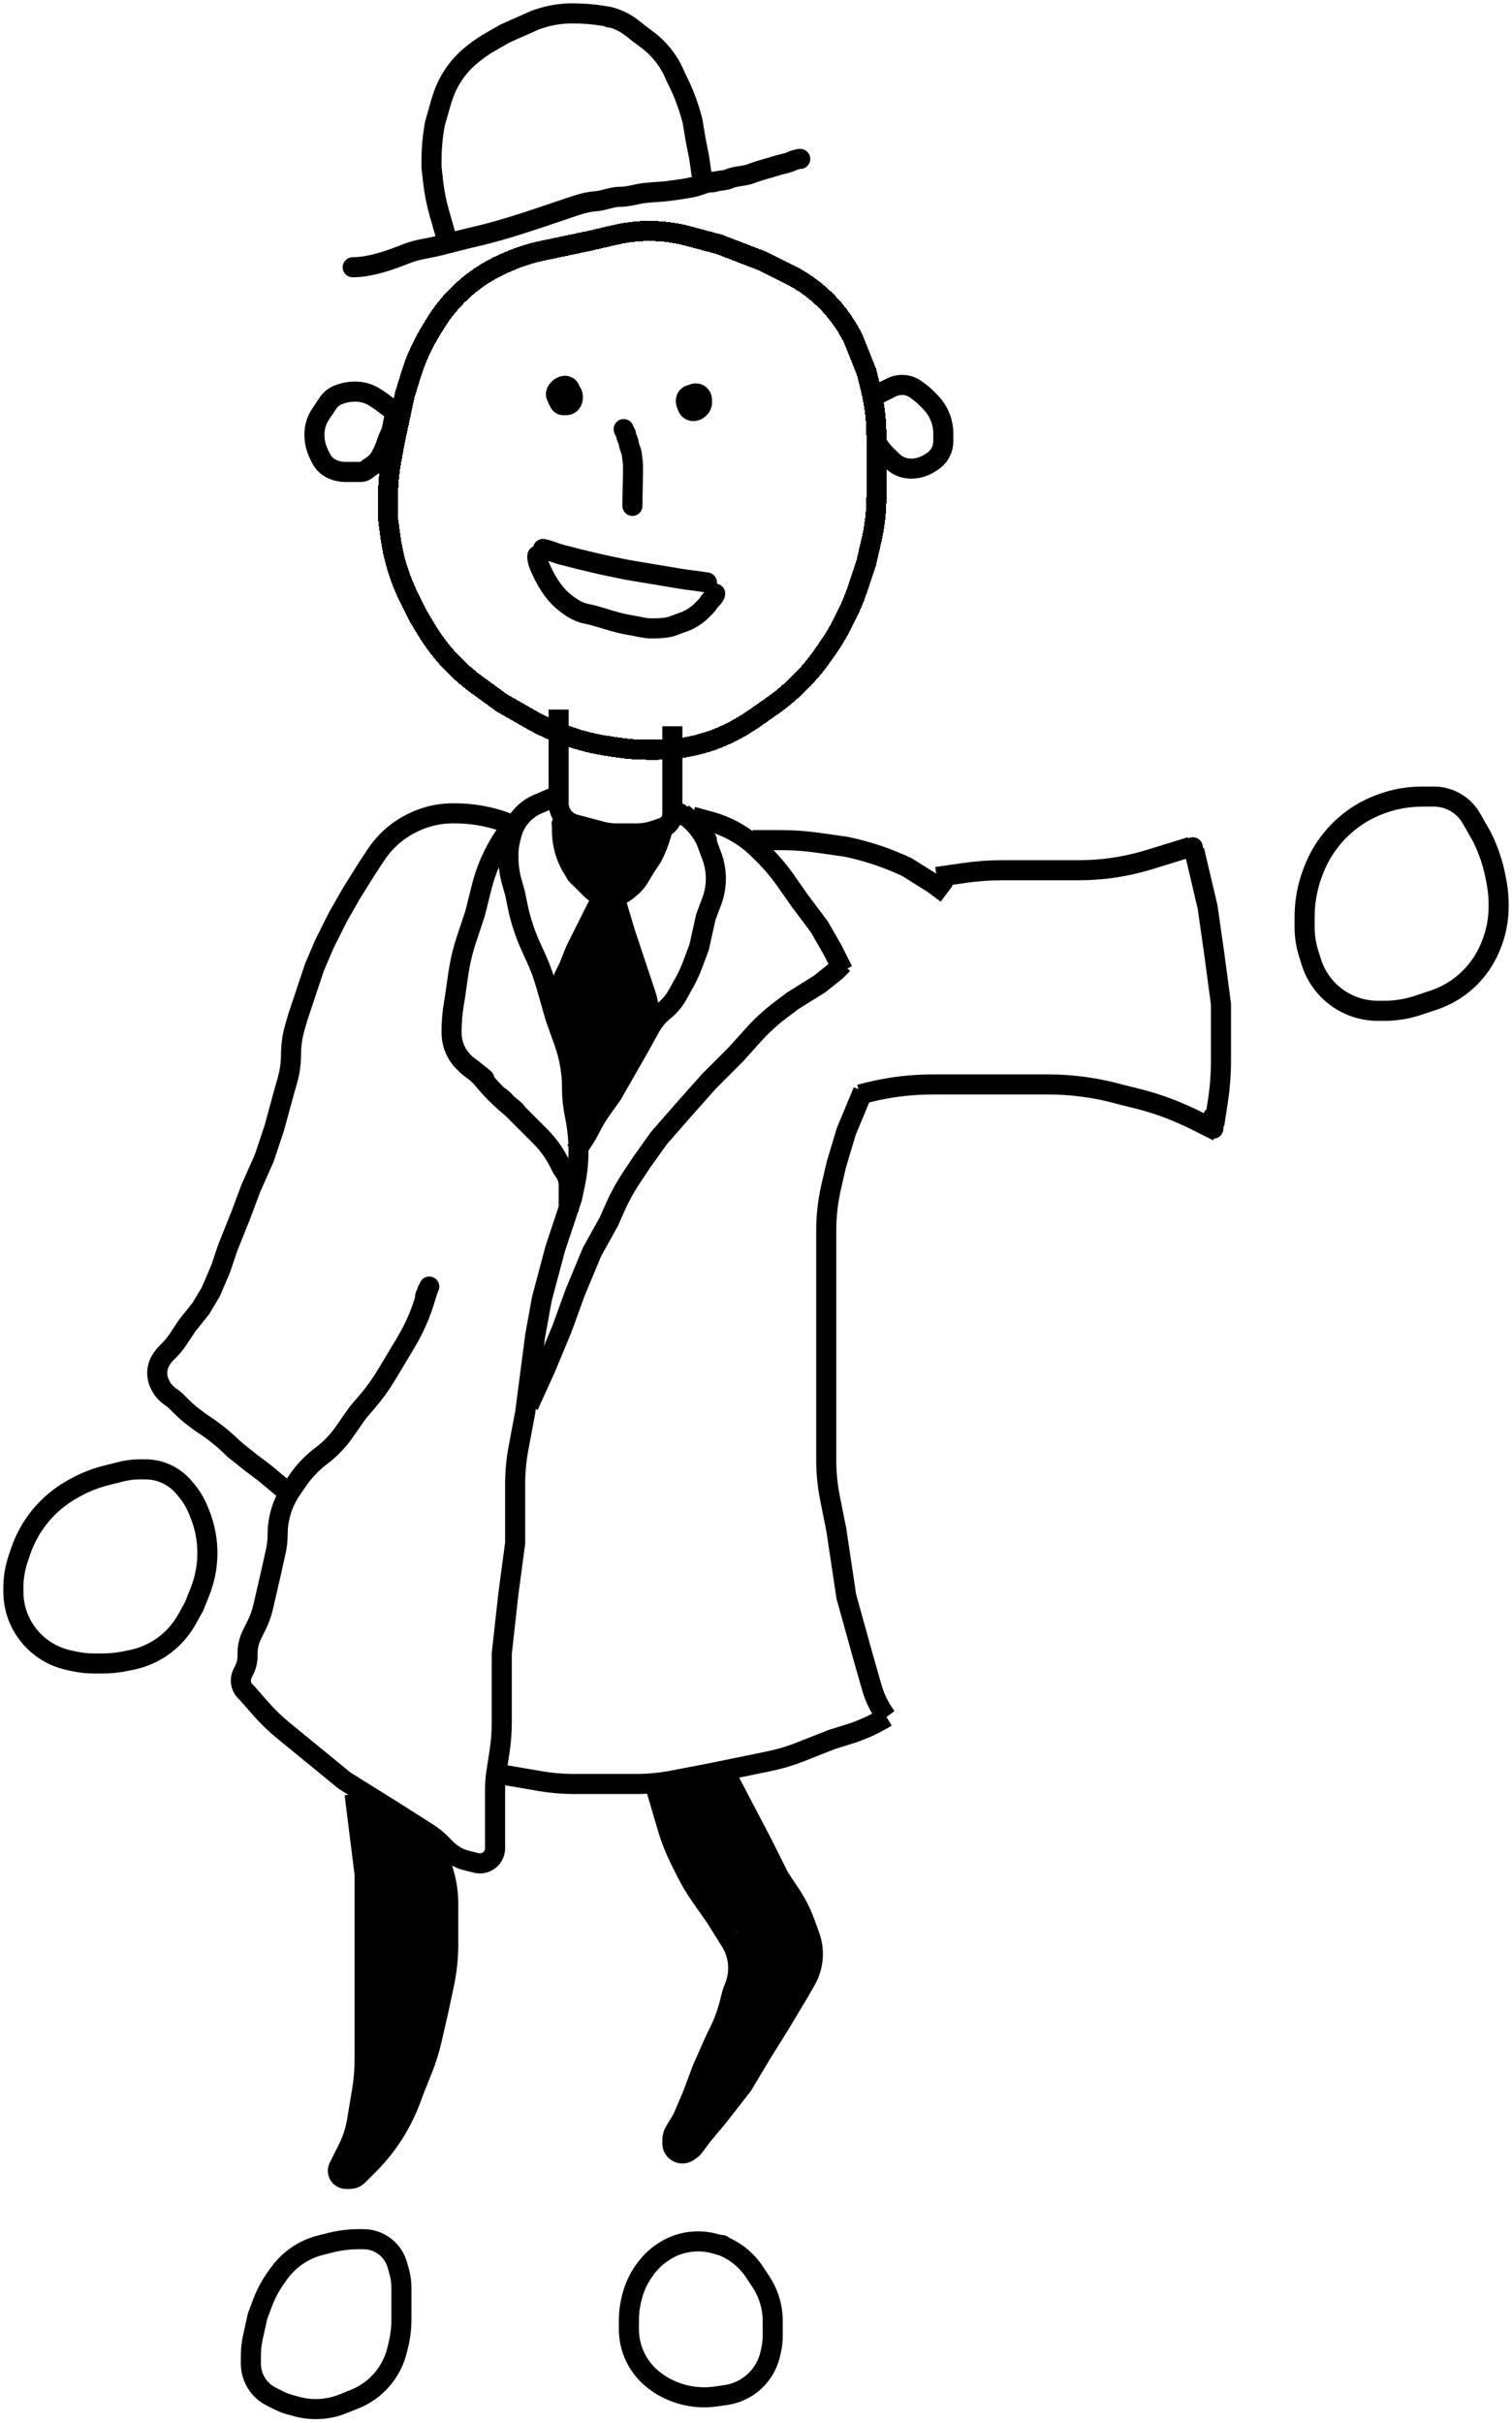 <svg width="226" height="362" viewBox="0 0 226 362" fill="none" xmlns="http://www.w3.org/2000/svg">
<path d="M112.5 125.5H116.657C118.55 125.5 120.44 125.634 122.314 125.902L126.5 126.5L127.091 126.631C129.69 127.209 132.226 128.045 134.659 129.126L135.5 129.5L139.5 132L141.5 133.5" stroke="black" stroke-width="3"/>
<path d="M81.166 82C81.718 82.107 82.651 82.433 83.042 82.583C83.543 82.775 84.588 83.041 85.257 83.196C85.717 83.302 86.13 83.435 86.596 83.543C87.148 83.671 87.684 83.799 88.227 83.931C89.658 84.281 91.127 84.591 92.611 84.898C94.212 85.23 95.927 85.488 97.556 85.762C98.85 85.98 100.144 86.197 101.439 86.415C102.871 86.656 104.23 86.775 105.673 87.017" stroke="black" stroke-width="3" stroke-linecap="round"/>
<path d="M98 267L99.772 273.023C100.256 274.671 100.886 276.273 101.655 277.809L102.545 279.589C103.181 280.861 103.91 282.085 104.725 283.25L107 286.5L109.193 290.008C109.397 290.336 109.578 290.681 109.73 291.036V291.036C110.537 292.919 110.543 295.066 109.736 296.949V296.949C109.579 297.316 109.451 297.695 109.355 298.082L109.078 299.188C108.694 300.725 108.143 302.215 107.434 303.632L107 304.5L105 309L103.5 313L102 316.5L100.851 318.415C100.621 318.798 100.5 319.236 100.5 319.682V320.197C100.5 320.699 100.751 321.167 101.168 321.445V321.445C101.672 321.781 102.328 321.781 102.832 321.445L103.193 321.204C103.396 321.069 103.575 320.9 103.721 320.705L105 319L107.5 316L111 311.5L114 306.5L116.5 302.5L119.5 297.5L120.456 295.827C121.14 294.63 121.5 293.275 121.5 291.896V291.896C121.5 290.972 121.339 290.056 121.023 289.188L120.311 287.231C119.772 285.749 119.058 284.337 118.183 283.025L116.5 280.5L114 275.5L108.5 265" stroke="black" stroke-width="3"/>
<path d="M76 124L75.287 125.069C73.774 127.34 72.662 129.853 72 132.5V132.5L71 136.5L70 139.5L69.719 140.341C69.241 141.778 68.875 143.25 68.626 144.744L68.5 145.5L68 149L67.829 150.027C67.61 151.34 67.5 152.669 67.5 154V154V154.292C67.5 155.41 67.804 156.506 68.379 157.464V157.464C68.789 158.148 69.328 158.746 69.966 159.225L70.468 159.601C70.822 159.867 71.157 160.157 71.471 160.471L72 161V161C73.329 162.662 74.838 164.171 76.5 165.5V165.5L79 168L80.721 169.721C81.24 170.24 81.721 170.795 82.161 171.382V171.382C82.719 172.126 83.209 172.919 83.625 173.75L84 174.5L84.445 175.168C84.807 175.71 85 176.348 85 177V177V179V181" stroke="black" stroke-width="3"/>
<path d="M83.5 106V110.5V113.5V116.5V120V120C83.5 121.474 84.491 122.764 85.916 123.144L89.907 124.209C90.633 124.402 91.38 124.5 92.131 124.5H95.212C96.065 124.5 96.913 124.362 97.722 124.093L99.013 123.662C99.333 123.556 99.624 123.376 99.863 123.137V123.137C100.271 122.729 100.5 122.176 100.5 121.599V119V115.5V111.5V108.5" stroke="black" stroke-width="3"/>
<path d="M83 119L80.344 120.138C79.784 120.378 79.259 120.693 78.783 121.074V121.074C77.626 121.999 76.805 123.278 76.446 124.715L76.267 125.431C76.09 126.141 76 126.87 76 127.602V128.137C76 129.373 76.172 130.603 76.512 131.791L77 133.5L77.329 135.143C77.775 137.373 78.481 139.543 79.435 141.608L80.062 142.967C80.686 144.32 81.206 145.72 81.615 147.153L83 152L84.323 155.704C85.102 157.885 85.5 160.184 85.5 162.499V162.499C85.5 163.83 85.631 165.157 85.892 166.462L85.985 166.926C86.655 170.273 86.631 173.722 85.916 177.06L85.5 179L83 186.5L81 194L80 199.5L78.5 211L77.497 216.351C77.166 218.113 77 219.902 77 221.695V224.5V230.5L76 238L75 247V253V257.282C75 258.759 74.887 260.233 74.663 261.692L74.192 264.748C74.064 265.582 74 266.423 74 267.266V276.101C74 276.958 73.516 277.742 72.749 278.126V278.126C72.266 278.367 71.712 278.428 71.188 278.297L69.713 277.928C68.592 277.648 67.569 277.069 66.752 276.252L65.852 275.351C65.285 274.786 64.659 274.283 63.984 273.854L59.5 271L51.5 266L46 261.5L42.37 258.53C41.125 257.512 39.968 256.392 38.909 255.182L37 253L36.676 252.676C36.243 252.243 36 251.656 36 251.045V251.045C36 250.686 36.083 250.333 36.243 250.013L36.5 249.5C36.829 248.842 37 248.117 37 247.382V247C37 246.014 37.23 245.041 37.671 244.158L38.33 242.84C38.775 241.95 39.113 241.01 39.337 240.04L40.5 235L41.218 231.769C41.405 230.926 41.5 230.064 41.5 229.2V229.2C41.5 226.791 42.235 224.439 43.606 222.458L44.565 221.072C45.516 219.7 46.681 218.489 48.017 217.488V217.488C49.331 216.502 50.48 215.314 51.422 213.969L53.5 211L54.909 209.356C55.968 208.121 56.921 206.799 57.758 205.404L59.5 202.5L60.633 200.612C61.873 198.545 62.85 196.332 63.543 194.024L64 192.5" stroke="black" stroke-width="3"/>
<path d="M59 61.5L57 60L56.095 59.397C55.7 59.133 55.272 58.924 54.822 58.774V58.774C54.278 58.593 53.708 58.5 53.134 58.5H53C52.338 58.5 51.68 58.607 51.051 58.816L50.724 58.925C50.575 58.975 50.429 59.035 50.289 59.106V59.106C49.772 59.364 49.331 59.753 49.011 60.234L48.5 61L47.897 61.905C47.633 62.3 47.424 62.728 47.274 63.178V63.178C47.093 63.722 47 64.293 47 64.866V65C47 65.662 47.107 66.32 47.316 66.949L47.348 67.043C47.449 67.347 47.572 67.644 47.715 67.931L48 68.5V68.5C48.325 69.149 48.851 69.675 49.5 70V70V70C50.158 70.329 50.883 70.5 51.618 70.5H52H53.5H53.929C54.295 70.5 54.645 70.355 54.904 70.097V70.097C54.968 70.032 55.038 69.975 55.114 69.924L55.57 69.62C56.179 69.214 56.672 68.655 57 68V68L57.146 67.707C57.382 67.236 57.584 66.749 57.75 66.25L57.877 65.868C57.959 65.623 58.058 65.384 58.173 65.153V65.153C58.39 64.72 58.548 64.259 58.643 63.784L59 62" stroke="black" stroke-width="3"/>
<g filter="url(#filter0_d_110_62)">
<path d="M81.031 33.467L88 32L92.008 31.075C93.664 30.693 95.358 30.5 97.057 30.5C99.011 30.5 100.956 30.755 102.843 31.258L107.5 32.5L114 35L117.997 36.998C119.329 37.664 120.586 38.469 121.749 39.399C123.896 41.117 125.687 43.236 127.022 45.64L127.5 46.5L129.5 51.5L130.134 54.036C130.709 56.337 131 58.699 131 61.07V63V68.5V70.197C131 72.392 130.751 74.58 130.257 76.718L129.5 80L128.152 84.045C127.718 85.347 127.192 86.616 126.578 87.843L125.955 89.089C125.319 90.361 124.59 91.585 123.775 92.75L122.956 93.92C121.987 95.304 120.899 96.601 119.705 97.796L119.295 98.204C118.101 99.399 116.804 100.487 115.42 101.456L112.5 103.5L111.487 104.145C108.53 106.027 105.205 107.256 101.735 107.752C100.58 107.917 99.414 108 98.247 108H96.718C95.241 108 93.767 107.887 92.308 107.663L90.429 107.374C88.813 107.125 87.22 106.74 85.668 106.223L84.724 105.908C82.912 105.304 81.165 104.523 79.507 103.575L75 101L71.281 98.295C70.095 97.433 68.979 96.479 67.943 95.443C66.32 93.82 64.903 92.005 63.722 90.037L62.5 88L61.167 85.334C59.732 82.465 58.784 79.377 58.36 76.197L58 73.5V70.115C58 68.375 58.157 66.639 58.468 64.927L59 62L60.5 55L61.415 52.027C62.135 49.685 63.15 47.444 64.434 45.357L65.096 44.281C66.029 42.766 67.136 41.364 68.394 40.106C70.446 38.054 72.87 36.413 75.538 35.27L76.123 35.019C77.704 34.341 79.348 33.822 81.031 33.467Z" stroke="black" stroke-width="3" shape-rendering="crispEdges"/>
</g>
<path d="M131 59L133.258 57.871C133.746 57.627 134.284 57.5 134.829 57.5V57.5C135.589 57.5 136.329 57.746 136.937 58.203L137.649 58.736C137.883 58.912 138.104 59.104 138.311 59.311L139.018 60.018C139.666 60.666 140.176 61.439 140.516 62.29V62.29C140.836 63.089 141 63.942 141 64.803V65V65.914C141 66.622 140.79 67.314 140.398 67.903V67.903C140.135 68.297 139.797 68.635 139.403 68.898L139.095 69.103C138.7 69.367 138.272 69.576 137.822 69.726L137.712 69.763C137.24 69.92 136.747 70 136.25 70H136.144C135.717 70 135.294 69.931 134.889 69.796V69.796C134.304 69.601 133.773 69.273 133.337 68.837L133 68.5L132.291 67.791C131.767 67.267 131.331 66.662 131 66V66" stroke="black" stroke-width="3"/>
<path d="M52.719 39.924C55.375 39.924 58.376 38.841 60.843 37.862C62.343 37.266 64.053 37.091 65.621 36.699C67.508 36.227 69.411 35.723 71.306 35.284C75.61 34.286 79.792 32.807 83.982 31.41C85.589 30.875 87.289 30.188 88.987 30.071C90.224 29.986 91.435 29.398 92.666 29.398C93.939 29.398 95.061 28.994 96.3 28.839C97.584 28.678 98.865 28.682 100.142 28.499C101.325 28.33 102.554 28.177 103.707 27.921C104.67 27.707 105.703 27.135 106.706 27.135" stroke="black" stroke-width="3" stroke-linecap="round"/>
<path d="M105.123 27.249C105.773 27.249 106.445 27.312 107.072 27.11C107.658 26.922 108.346 26.995 108.908 26.739C109.945 26.268 111.201 26.355 112.266 25.941C113.538 25.446 114.836 25.148 116.127 24.734C116.798 24.518 117.56 24.428 118.202 24.136C118.545 23.98 119.233 23.74 119.61 23.74" stroke="black" stroke-width="3" stroke-linecap="round"/>
<path d="M67 36.5L65.669 31.843C65.224 30.284 64.91 28.69 64.731 27.078L64.5 25V23.9C64.5 22.303 64.632 20.708 64.895 19.133L65 18.5L66 15L66.196 14.413C66.727 12.818 67.552 11.337 68.628 10.046V10.046C69.208 9.35 69.856 8.715 70.563 8.149L70.911 7.871C71.636 7.291 72.405 6.769 73.211 6.308L75.5 5L80 3L80.628 2.791C82.199 2.267 83.844 2 85.5 2V2H85.6C87.197 2 88.792 2.132 90.368 2.395L91 2.5V2.5C92.318 2.829 93.549 3.439 94.61 4.288L95.5 5L96.773 5.954C97.257 6.318 97.715 6.715 98.143 7.143V7.143C99.368 8.368 100.332 9.83 100.975 11.438L101 11.5L101.295 12.089C102.096 13.693 102.748 15.368 103.24 17.092L103.5 18L104 21L104.5 23.5L105 27" stroke="black" stroke-width="3"/>
<path d="M93.223 64.1C93.26 64.438 93.596 64.633 93.596 64.986C93.596 65.389 93.938 65.771 93.969 66.172C94.011 66.726 94.359 67.258 94.43 67.825C94.514 68.496 94.621 69.124 94.621 69.809C94.621 71.718 94.528 73.716 94.528 75.57" stroke="black" stroke-width="3" stroke-linecap="round"/>
<path d="M84.031 59.146C82.728 59.146 84.764 57.291 84.764 58.597C84.764 58.894 84.887 59.552 84.662 59.778C84.388 60.052 84.031 60.219 84.031 59.696C84.031 58.828 85.13 58.293 85.13 59.33C85.13 60.325 84.16 60.137 83.848 59.513" stroke="black" stroke-width="4" stroke-linecap="round"/>
<path d="M103.638 60.246C103.638 59.804 104.188 59.709 104.188 60.154C104.188 60.433 103.577 60.902 103.465 60.51C103.409 60.313 103.034 59.749 103.455 59.696C103.78 59.655 104.188 59.229 104.188 59.879" stroke="black" stroke-width="4.5" stroke-linecap="round"/>
<path d="M69.881 159.207C70.019 159.288 70.12 159.427 70.254 159.514C70.379 159.594 70.504 159.711 70.627 159.8C70.913 160.006 71.194 160.212 71.487 160.407C71.593 160.478 71.683 160.576 71.787 160.646C71.852 160.688 71.97 160.766 72.008 160.834C72.093 160.986 72.378 161.027 72.414 161.207" stroke="black" stroke-width="3" stroke-linecap="round"/>
<path d="M74.787 163.9C74.987 164.06 75.177 164.21 75.36 164.394C75.43 164.463 75.493 164.545 75.549 164.626C75.645 164.765 75.808 164.878 75.934 164.992C76.087 165.132 76.239 165.276 76.399 165.407C76.47 165.465 76.558 165.488 76.627 165.554C76.748 165.668 76.906 165.853 77.054 165.927" stroke="black" stroke-width="3" stroke-linecap="round"/>
<path d="M63.533 193.876C63.533 193.723 63.554 193.491 63.653 193.364C63.717 193.282 63.822 193.101 63.822 192.996C63.822 192.918 63.866 192.85 63.875 192.773C63.884 192.686 63.968 192.66 64 192.589C64.056 192.464 64.103 192.316 64.163 192.195" stroke="black" stroke-width="3" stroke-linecap="round"/>
<path d="M102 121.5L102.754 122.103C103.904 123.023 104.841 124.182 105.5 125.5V125.5L106.386 127.861C106.792 128.945 107 130.093 107 131.25V131.25C107 132.407 106.792 133.555 106.386 134.639L105.5 137L104.5 141.5L103.495 144.18C103.165 145.059 102.771 145.912 102.315 146.733L101.277 148.601C100.764 149.525 100.075 150.34 99.25 151V151C98.425 151.66 97.736 152.475 97.223 153.399L95.5 156.5L93.5 160L91.5 163.5L89.907 165.73C89.303 166.575 88.767 167.467 88.302 168.396V168.396C87.768 169.463 87.14 170.48 86.424 171.435L86 172" stroke="black" stroke-width="3"/>
<path d="M101.605 121.767C101.605 121.696 101.689 121.534 101.605 121.492" stroke="black" stroke-width="3" stroke-linecap="round"/>
<path d="M105.658 125.675C105.658 125.614 105.658 125.553 105.658 125.492C105.658 125.456 105.621 125.557 105.59 125.573" stroke="black" stroke-width="3" stroke-linecap="round"/>
<path d="M76 123L75.745 122.904C73.269 121.976 70.645 121.5 68 121.5V121.5H67.699C66.243 121.5 64.796 121.735 63.414 122.195V122.195C62.805 122.398 62.212 122.644 61.639 122.931L61.464 123.018C60.163 123.668 58.976 124.524 57.947 125.553V125.553C57.317 126.183 56.751 126.873 56.257 127.615L55 129.5L52.5 133.5L50.5 137L48.5 141L47 144.5L45.5 149L44.5 152L44.049 153.577C43.685 154.853 43.5 156.173 43.5 157.5V157.5C43.5 158.827 43.315 160.147 42.951 161.423L42.5 163L41 168.5L39.5 173L37.5 177.5L36 181.5L34 186.5L33 189.5L31.5 193L30 195.5L28 198L26.588 200.117C26.197 200.704 25.749 201.251 25.25 201.75L24.814 202.186C24.605 202.395 24.418 202.624 24.254 202.87L24.123 203.065C23.717 203.675 23.5 204.391 23.5 205.124V205.124C23.5 205.7 23.634 206.268 23.892 206.784L23.971 206.941C24.317 207.635 24.84 208.226 25.485 208.657L25.593 208.728C25.863 208.909 26.116 209.116 26.346 209.346L27.164 210.164C27.721 210.721 28.316 211.237 28.945 211.709L30 212.5L30.647 212.931C32.212 213.974 33.67 215.17 35 216.5V216.5L37.5 218.5L39.5 220L42.5 222.5" stroke="black" stroke-width="3"/>
<path d="M35.176 216.613L35.211 216.648" stroke="black" stroke-width="3" stroke-linecap="round"/>
<path d="M103.5 122L106.163 122.726C108.039 123.238 109.81 124.079 111.393 125.209V125.209C112.13 125.735 112.822 126.322 113.462 126.962L114.205 127.705C115.399 128.899 116.487 130.196 117.456 131.58L119.5 134.5L122.5 138.5L124.5 142L126 145" stroke="black" stroke-width="3"/>
<path d="M79 210L81.5 204.5L84 198.5L86 193L88.5 187L91 182.5L91.998 180.255C92.665 178.754 93.458 177.313 94.369 175.947L96 173.5L98.5 170L102 166L106 161.5L110 157.5L112.608 154.603C113.866 153.204 115.258 151.932 116.763 150.803L118.5 149.5L122.5 147L125 145L126 144" stroke="black" stroke-width="3"/>
<path d="M73.5 264.833L80.816 266.085C82.431 266.361 84.067 266.5 85.706 266.5H90.28H95.093C96.932 266.5 98.767 266.325 100.573 265.977L106.518 264.833L114.873 263.118C116.517 262.781 118.129 262.301 119.69 261.685L124.381 259.833L126.756 259.102C128.773 258.481 130.703 257.607 132.5 256.5V256.5" stroke="black" stroke-width="3"/>
<path d="M129 163L126.5 169L125 174L124.243 177.282C123.749 179.42 123.5 181.608 123.5 183.803V187V193V205V213V218.128C123.5 220.038 123.689 221.943 124.063 223.816L125 228.5L126.5 238.5L129 247.5L130.313 252.096C130.767 253.685 131.508 255.178 132.5 256.5V256.5" stroke="black" stroke-width="3"/>
<path d="M84 123.5V124.095C84 126.618 84.885 129.062 86.5 131V131L88.337 132.837C88.773 133.273 89.311 133.604 89.895 133.798V133.798C90.293 133.931 90.714 134 91.133 134V134C92.018 134 92.877 133.699 93.568 133.146L94.153 132.678C94.713 132.229 95.189 131.685 95.558 131.07L96.5 129.5L97.5 128L97.578 127.844C98.191 126.618 98.668 125.329 99 124V124" stroke="black" stroke-width="3"/>
<path d="M89.5 135L87 140L86 142L85 144.5L84.369 145.761C84.126 146.247 84 146.783 84 147.326V147.326C84 147.771 83.915 148.212 83.75 148.626L83 150.5" stroke="black" stroke-width="3"/>
<path d="M92 134.5L93.5 139.5L95 144L96 147L96.526 148.577C96.84 149.519 97 150.506 97 151.5V151.5V153.5" stroke="black" stroke-width="3"/>
<path d="M85.996 129.82C85.996 129.965 86.068 130.084 86.068 130.233C86.068 130.362 86.049 130.5 86.104 130.61" stroke="black" stroke-width="3" stroke-linecap="round"/>
<path d="M86.391 130.826V130.898" stroke="black" stroke-width="3" stroke-linecap="round"/>
<path d="M85.136 125.802C85.136 125.616 85.1 125.42 85.1 125.246C85.1 125.114 84.987 125.016 84.958 124.887C84.909 124.663 84.626 124.541 84.597 124.295C84.582 124.167 84.547 124.072 84.438 124.041C84.405 124.032 84.279 123.779 84.256 123.738C84.137 123.523 84.079 123.266 83.951 123.074" stroke="black" stroke-width="3" stroke-linecap="round"/>
<path d="M86.463 127.236C86.463 126.911 86.456 126.588 86.501 126.267C86.562 125.838 87.334 125.974 87.62 126C89.16 126.142 90.66 126.616 92.206 126.726C93.075 126.787 93.899 126.596 94.754 126.49C94.952 126.466 95.131 126.397 95.326 126.373C95.421 126.361 95.575 126.279 95.667 126.305C95.69 126.311 95.555 126.57 95.544 126.596C95.311 127.162 95.04 127.714 94.794 128.275C94.403 129.165 94.2 130.124 93.606 130.917C93.131 131.55 92.479 131.955 91.704 132.101C90.86 132.261 89.874 132.18 89.137 131.719C88.71 131.45 88.32 131.085 88.013 130.686C87.756 130.352 87.602 129.935 87.395 129.569C87.214 129.251 87.001 128.959 86.766 128.68C86.641 128.53 86.516 128.406 86.763 128.377C87.293 128.315 87.809 128.143 88.326 128.018C89.266 127.79 90.205 127.665 91.173 127.639C91.803 127.622 92.458 127.589 93.087 127.647C93.294 127.666 93.522 127.699 93.705 127.802C93.83 127.873 93.9 127.938 93.891 128.088C93.836 128.941 92.898 129.671 92.246 130.076C91.37 130.618 90.308 130.983 89.325 131.288C89.202 131.326 88.617 131.585 88.617 131.324C88.617 130.827 88.88 130.341 89.151 129.94C89.52 129.394 90.027 128.927 90.727 129.003C91.069 129.04 91.383 129.434 91.249 129.784C91.139 130.072 90.68 130.143 90.411 130.143" stroke="black" stroke-width="3" stroke-linecap="round"/>
<path d="M90.969 135.193C90.969 137.719 89.642 140.043 88.767 142.35C88.369 143.4 88.035 144.52 87.576 145.54C87.07 146.663 86.475 147.898 86.176 149.094C85.914 150.142 85.799 151.079 85.799 152.158C85.799 152.394 85.953 152.705 86.068 152.912C86.25 153.24 86.23 153.627 86.23 153.995C86.23 155.225 86.529 156.643 86.936 157.807C87.375 159.062 87.545 160.415 87.636 161.738C87.675 162.303 87.738 162.842 87.738 163.413C87.738 164.038 87.882 164.547 87.947 165.137C87.958 165.234 88.125 165.963 88.162 165.831C88.198 165.707 88.165 165.54 88.168 165.412C88.184 164.806 88.419 164.247 88.599 163.677C89.694 160.212 91.814 157.372 93.285 154.091C93.765 153.02 94.515 152.068 94.948 150.985C95.302 150.099 94.249 152.76 93.931 153.66C93.594 154.613 93.411 155.687 92.908 156.568C92.127 157.934 94.847 150.692 94.847 152.265C94.847 152.501 94.637 152.627 94.499 152.798C93.859 153.595 93.352 154.512 92.74 155.335C91.916 156.442 91.03 157.518 90.119 158.555C89.554 159.198 89.021 159.962 88.342 160.493C88.018 160.747 87.638 161.027 87.63 160.41C87.598 158.065 87.63 155.717 87.63 153.372C87.63 151.922 87.707 150.698 88.061 149.303C88.302 148.351 88.593 147.506 88.731 146.527C88.975 144.792 89.529 143.309 90.167 141.68C90.305 141.327 90.438 140.961 90.562 140.603C90.659 140.323 90.861 139.469 90.861 139.765C90.861 140.602 91.368 141.481 91.699 142.218C92.184 143.299 92.636 144.476 93.015 145.593C93.537 147.129 93.731 148.77 94.308 150.297C94.513 150.839 94.599 151.424 94.847 151.948C94.959 152.186 95.2 152.729 95.014 152.99C94.667 153.475 94.028 153.876 93.59 154.276C92.853 154.948 92.172 155.679 91.472 156.388C91.166 156.698 90.853 157.027 90.592 157.376C90.478 157.527 90.253 157.56 90.107 157.705C89.992 157.82 89.889 157.946 89.79 158.076C89.717 158.172 89.642 158.47 89.575 158.369C89.531 158.303 89.569 157.915 89.569 157.872C89.569 157.246 89.566 156.62 89.569 155.993C89.582 153.22 89.734 150.427 89.976 147.664C90.125 145.959 90.402 144.367 90.43 142.649C90.445 141.751 90.376 140.326 90.861 139.526C90.939 139.398 91.341 138.709 91.591 138.987C91.705 139.114 91.615 139.634 91.615 139.789C91.615 140.599 91.615 141.409 91.615 142.218C91.615 145.097 91.184 147.918 91.184 150.787C91.184 151.427 91.4 152.027 91.4 152.666C91.4 153.305 91.4 153.943 91.4 154.581C91.4 155.012 91.431 155.355 91.555 154.605C91.917 152.417 92.706 150.302 92.908 148.083C93.013 146.927 92.908 150.404 92.908 151.565" stroke="black" stroke-width="3" stroke-linecap="round"/>
<path d="M85.368 151.997C85.321 151.623 84.65 151.279 84.398 151.027" stroke="black" stroke-width="3" stroke-linecap="round"/>
<path d="M53 268L54.5 280V289.5V300.5V307.6C54.5 309.197 54.368 310.792 54.105 312.367L53.358 316.854C53.12 318.277 52.672 319.656 52.027 320.946L50.628 323.744C50.544 323.912 50.5 324.098 50.5 324.286V324.286C50.5 324.957 51.043 325.5 51.714 325.5H52.268C52.737 325.5 53.186 325.314 53.518 324.982L54.5 324L55.13 323.37C56.704 321.796 58.079 320.035 59.224 318.126V318.126C60.073 316.712 60.791 315.223 61.371 313.678L62 312L63.171 309.073C63.723 307.693 64.168 306.273 64.502 304.824L65.5 300.5L66.356 296.504C66.784 294.507 67 292.47 67 290.428V287V284.36C67 282.795 66.772 281.238 66.322 279.739L66.218 279.395C65.743 277.811 64.992 276.323 64 275V275" stroke="black" stroke-width="3"/>
<path d="M54.371 270.594C54.418 270.965 55.096 271.425 55.31 271.73C55.692 272.276 55.886 273.026 56.363 273.502C56.819 273.958 57.909 274.068 58.5 274.347C58.992 274.579 59.348 274.881 59.813 275.139C60.194 275.351 60.453 275.724 60.846 275.942C61.358 276.227 61.915 276.429 62.441 276.693C63.033 276.989 63.514 277.429 64.129 277.683C64.494 277.833 63.407 276.901 63.191 276.786C61.959 276.134 60.869 275.134 59.636 274.441C58.54 273.824 57.505 273.182 56.477 272.47C56.347 272.38 55.518 271.743 55.518 271.626C55.518 271.165 56.501 271.879 56.54 271.907C57.389 272.525 61.592 275.157 58.5 275.097C57.608 275.08 56.687 274.615 55.883 274.253C55.669 274.157 54.749 273.6 55.122 274.065C55.523 274.566 55.497 276.198 55.497 276.828C55.497 278.706 55.973 280.653 56.248 282.51C56.639 285.148 56.882 287.788 57.145 290.443C57.323 292.249 57.562 294.225 57.562 296.021C57.562 297.513 57.186 298.954 57.186 300.431C57.186 304.453 56.248 308.431 56.248 312.441C56.248 315.451 55.806 319.204 54.559 322.011C54.353 322.476 53.886 324.242 53.152 324.242C53.031 324.242 53.938 322.317 53.996 322.199C54.907 320.35 55.793 318.496 56.623 316.611C57.547 314.514 58.446 312.455 59.167 310.293C59.48 309.355 59.915 308.448 60.335 307.562C60.633 306.931 60.017 309.251 59.959 309.626C59.856 310.299 59.774 311.405 59.334 311.972C59.011 312.387 58.628 312.906 58.416 313.389C58.039 314.253 57.424 315.616 57.374 316.569C57.321 317.567 58.073 315.941 58.145 315.787C59.196 313.569 60.347 311.234 61.096 308.896C61.528 307.547 61.445 306.107 61.732 304.747C61.768 304.572 61.919 302.822 61.836 302.849C61.579 302.935 61.367 304.199 61.304 304.403C60.953 305.543 60.584 306.646 60.105 307.739C59.769 308.508 59.063 310.872 59.063 310.032C59.063 307.105 59.378 304.2 59.626 301.286C59.788 299.379 60.376 293.68 60.376 295.593C60.376 297.551 59.879 299.6 59.532 301.525C59.432 302.08 59.461 303.082 59.157 303.569C58.874 304.02 58.891 302.537 58.781 302.015C58.443 300.398 58.067 298.762 57.791 297.136C57.609 296.066 57.582 296.37 57.416 297.282C57.245 298.223 57.284 299.202 56.999 300.128C56.772 300.864 56.277 298.533 56.258 298.262C56.177 297.087 56.163 295.811 56.394 294.655C56.415 294.552 56.908 293.075 57.145 293.342C57.578 293.829 57.186 296.149 57.186 296.761C57.186 297.376 57.186 297.991 57.186 298.606C57.186 299.242 57.341 297.344 57.374 296.709C57.596 292.434 58.244 288.205 58.124 283.917C58.051 281.288 56.349 278.713 56.248 276.077C56.219 275.331 56.349 275.989 56.436 276.421C56.8 278.241 57.901 280.041 58.583 281.759C60.271 286.013 61.331 290.445 61.836 294.989C62.12 297.546 61.69 300.127 61.69 302.683C61.69 303.232 61.69 303.781 61.69 304.33C61.69 305.649 61.722 304.162 61.607 303.579C61.427 302.671 60.919 301.911 60.575 301.067C60.103 299.912 59.897 298.653 59.636 297.439C59.196 295.384 59.251 293.233 59.251 291.142C59.251 289.369 59.251 291.225 59.251 291.882C59.251 294.856 59.742 297.528 60.522 300.389C60.821 301.485 60.993 303.058 62.347 303.058C63.769 303.058 64.216 299.482 64.359 298.513C64.662 296.461 64.505 294.32 64.505 292.247C64.505 289.648 64.671 287.139 63.942 284.626C63.59 283.415 63.039 282.572 62.347 281.572C61.432 280.251 60.01 279.671 58.875 278.663C58.179 278.044 57.374 277.732 57.374 276.693C57.374 275.913 57.374 276.762 57.374 277.078C57.374 278.607 57.288 280.163 57.416 281.686C57.558 283.377 57.937 285.048 58.124 286.732C58.227 287.652 58.294 288.591 58.979 289.276C59.76 290.056 61.315 290.916 61.315 292.174C61.315 292.685 61.315 294.217 61.315 293.707C61.315 290.934 61.69 288.187 61.69 285.418C61.69 285.165 62.007 282.686 62.065 283.5C62.197 285.346 62.856 287.134 63.191 288.942C63.239 289.201 63.81 291.68 63.452 290.527C62.751 288.269 61.462 286.243 60.658 284.021C60.093 282.461 59.597 280.905 59.105 279.372C58.977 278.974 58.875 278.419 58.875 277.996C58.875 277.505 58.434 276.179 58.781 276.526C59.986 277.731 61.206 278.903 62.587 279.976C63.837 280.949 64.505 281.31 64.505 279.528C64.505 277.89 64.692 282.801 64.692 284.438C64.692 286.806 64.286 289.23 63.379 291.434C62.973 292.418 62.667 293.463 62.211 294.426C62.057 294.752 62.065 294.696 62.065 294.342C62.065 293.28 62.041 292.214 62.107 291.152C62.27 288.542 62.869 286.001 63.014 283.396C63.052 282.72 63.244 282.039 63.389 281.384C63.604 280.419 63.942 279.674 63.942 278.663" stroke="black" stroke-width="3" stroke-linecap="round"/>
<path d="M99.686 267.645C101.502 267.645 103.298 267.678 105.083 267.455C105.77 267.369 106.459 266.716 107.075 266.423C108.292 265.847 107.418 267.025 106.895 267.425C105.753 268.298 104.065 268.749 102.76 269.347C102.158 269.623 101.027 270.178 100.326 269.978C100.312 269.974 101.107 270.076 101.308 270.629C101.673 271.634 102.338 272.571 102.569 273.613C102.813 274.709 103.153 275.757 103.431 276.837C103.95 278.856 105.758 280.521 106.935 282.185C108.033 283.735 109.153 285.404 110.5 286.751C112.232 288.482 112.987 291.26 114.265 293.32C114.531 293.748 114.625 294.418 115.086 294.681C115.175 294.732 114.322 293.623 114.145 293.38C113.428 292.392 112.681 291.472 112.132 290.376C112.054 290.219 111.349 288.793 111.541 289.635C112.13 292.212 112.76 294.933 112.983 297.565C113.055 298.406 113.555 301.894 112.483 302.252" stroke="black" stroke-width="3" stroke-linecap="round"/>
<path d="M102.029 319.734C102.029 317.931 104.165 316.366 104.693 314.688C105.15 313.235 106.025 311.981 106.365 310.452C106.744 308.746 107.225 306.971 107.797 305.315C108.607 302.971 110.571 301.045 111.081 298.606C111.305 297.54 111.708 296.452 112.033 295.412C112.066 295.306 112.123 294.693 112.123 294.891C112.123 295.609 112.098 296.276 111.943 296.984C111.234 300.212 110.454 303.611 109.409 306.747C108.807 308.554 108.039 310.277 107.437 312.084C107.235 312.688 107.124 313.337 106.896 313.927C106.711 314.404 106.257 314.906 106.185 315.409C106.166 315.544 105.99 315.886 106.005 315.819C106.215 314.871 106.529 314.093 106.936 313.206C108.479 309.844 110.531 306.733 112.213 303.442C112.924 302.052 113.944 300.765 114.606 299.367C114.749 299.066 114.707 299.086 114.606 299.447C114.335 300.425 113.645 301.326 113.114 302.171C112.297 303.472 110.508 307.702 110.901 306.216C111.623 303.488 113.808 301.182 114.997 298.656C115.238 298.144 115.573 297.567 115.728 297.024C116.042 295.924 115.751 297.825 115.688 298.065C115.283 299.606 114.943 301.192 114.466 302.711C114.266 303.347 113.925 305.3 113.925 304.634C113.925 303.542 114.308 302.653 114.636 301.62C115.155 299.985 115.604 298.301 116.228 296.703C116.456 296.12 117.094 294.009 116.719 296.032C116.609 296.628 116.629 297.222 116.629 297.825C116.629 297.966 117.26 295.956 117.35 295.582C117.673 294.241 117.741 292.847 118.111 291.516C118.204 291.182 118.102 292.258 117.981 292.528C117.684 293.188 117.294 293.791 117.09 294.49C116.728 295.73 117.132 294.806 117.35 294.14C117.437 293.875 118.147 291.556 118.421 292.788C118.616 293.665 118.612 294.831 118.612 295.722C118.612 297.198 118.792 294.639 118.792 294.23C118.792 292.878 118.792 291.526 118.792 290.175C118.792 288.932 118.792 291.838 118.792 292.087C118.792 293.409 118.562 294.616 118.071 295.842C118.012 295.988 117.393 297.456 116.989 296.904C116.42 296.124 116.404 294.773 116.048 293.88C115.382 292.206 114.719 290.52 114.116 288.823C113.835 288.035 113.523 287.29 113.214 286.52C112.735 285.322 114.171 288.921 114.786 290.054C115.242 290.893 115.801 291.663 116.228 292.518C116.728 293.517 114.93 290.7 114.276 289.794C111.57 286.047 109.049 282.508 107.256 278.239C106.897 277.382 106.774 276.549 106.575 275.655C106.402 274.875 107.476 276.745 107.647 276.947C109.04 278.596 110.46 280.222 111.853 281.873C112.539 282.688 113.247 283.474 113.805 284.387C114.171 284.986 114.463 285.665 114.967 286.169C115.021 286.223 114.094 284.273 113.885 283.866C112.651 281.456 111.201 279.185 109.81 276.867C109.278 275.98 108.457 274.907 108.168 273.893C107.994 273.284 108.642 275.067 108.879 275.655C109.708 277.719 110.577 279.767 111.322 281.863C111.582 282.595 111.816 283.337 112.083 284.066C112.116 284.158 112.473 284.917 112.083 284.527C110.188 282.632 108.075 280.663 106.495 278.499C105.728 277.448 105.179 276.547 104.903 275.305C104.763 274.672 104.349 273.819 104.012 273.272C103.386 272.254 103.635 270.628 105.133 271.61C107.17 272.944 108.904 275.556 109.489 277.898C109.515 278.002 109.752 279.17 109.68 279.15C109.134 278.994 108.39 277.634 108.117 277.197C107.728 276.574 103.945 269.627 105.995 269.627C107.101 269.627 107.273 270.334 107.717 271.159C108.411 272.447 107.581 269.725 107.477 269.266C107.382 268.852 107.286 267.885 107.887 268.365C108.323 268.714 108.448 269.847 108.698 270.348C109.45 271.851 110.267 273.105 111.222 274.494C112.142 275.832 112.862 277.326 113.785 278.639C115.733 281.411 115.856 285.154 117.17 288.192C117.678 289.368 117.973 290.905 118.251 292.157C118.281 292.292 118.595 293.197 118.311 292.758C117.469 291.457 116.138 290.576 115.367 289.153C114.58 287.7 113.905 285.991 113.425 284.407C113.378 284.253 112.915 282.567 113.314 282.905C114.128 283.593 114.835 284.439 115.557 285.218C116.504 286.239 117.637 287.146 118.391 288.332C118.576 288.622 118.744 288.852 119.012 289.053C120.03 289.817 117.435 287.055 116.619 286.079C114.546 283.598 112.573 280.924 111.362 277.918C110.643 276.133 109.12 274.429 107.987 272.871C107.365 272.015 107.151 271.574 106.175 271.249" stroke="black" stroke-width="3" stroke-linecap="round"/>
<path d="M114.284 294.682C114.284 296.424 113.181 297.811 112.662 299.368" stroke="black" stroke-width="3" stroke-linecap="round"/>
<path d="M91.093 2.62C91.089 2.589 91.082 2.597 91.059 2.586" stroke="black" stroke-width="3" stroke-linecap="round"/>
<path d="M206.5 120.071L206.635 120.023C208.531 119.346 210.529 119 212.542 119H213H214.328C216.039 119 217.68 119.68 218.889 120.889C219.295 121.295 219.644 121.752 219.929 122.25L221.5 125C222.495 126.99 223.202 129.111 223.6 131.3L223.722 131.971C223.907 132.988 224 134.02 224 135.054V135.466C224 137.469 223.603 139.452 222.833 141.3L222.72 141.572C221.917 143.499 220.69 145.22 219.129 146.607C217.724 147.856 216.081 148.806 214.297 149.401L211.933 150.189C210.322 150.726 208.634 151 206.935 151H205.932C204.655 151 203.389 150.765 202.196 150.306C199.23 149.165 196.947 146.731 195.999 143.697L195.6 142.419C195.202 141.147 195 139.822 195 138.489V136.965C195 134.675 195.422 132.404 196.244 130.266L196.357 129.973C197.112 128.008 198.227 126.201 199.643 124.643C201.519 122.579 203.874 121.009 206.5 120.071Z" stroke="black" stroke-width="3"/>
<path d="M15.863 220.409L18.17 219.833C19.053 219.612 19.96 219.5 20.871 219.5H21.722C22.891 219.5 24.045 219.772 25.091 220.295C26.02 220.76 26.843 221.412 27.509 222.211L27.923 222.707C28.636 223.564 29.211 224.527 29.625 225.563L29.903 226.257C30.628 228.069 31 230.025 31 231.977C31 233.959 30.622 235.945 29.886 237.785L29 240L27.946 241.897C26.996 243.607 25.65 245.066 24.022 246.152C22.687 247.042 21.19 247.662 19.617 247.977L18.668 248.166C17.559 248.388 16.43 248.5 15.299 248.5H14.055C13.021 248.5 11.991 248.387 10.982 248.163L10.212 247.992C8.754 247.668 7.374 247.031 6.179 246.134C4.756 245.067 3.621 243.647 2.898 242.022C2.306 240.689 2 239.246 2 237.788V237.167C2 235.732 2.231 234.306 2.685 232.945L3.048 231.856C3.678 229.967 4.637 228.204 5.881 226.649C7.28 224.901 9.012 223.448 10.978 222.375L11.361 222.166C12.781 221.392 14.294 220.801 15.863 220.409Z" stroke="black" stroke-width="3"/>
<path d="M47.925 335.394L49.401 335.025C50.795 334.676 52.227 334.5 53.664 334.5H54H54.325C55.718 334.5 57.053 335.053 58.038 336.038C58.669 336.669 59.129 337.45 59.374 338.308L59.649 339.272C59.882 340.087 60 340.93 60 341.777V344.5V346.509C60 347.831 59.838 349.149 59.517 350.432L59.338 351.149C59.114 352.046 58.773 352.909 58.324 353.717C57.144 355.841 55.269 357.493 53.013 358.395L51.5 359C49.234 359.971 46.705 360.147 44.326 359.498L43.332 359.227C42.779 359.076 42.242 358.871 41.728 358.614L40.532 358.016C39.231 357.366 38.242 356.225 37.782 354.844C37.595 354.285 37.5 353.699 37.5 353.11V351.912C37.5 350.974 37.603 350.038 37.806 349.121L38.5 346L39.236 344.036C39.743 342.684 40.425 341.405 41.264 340.231L41.683 339.644C42.225 338.884 42.863 338.198 43.58 337.6C44.844 336.547 46.329 335.793 47.925 335.394Z" stroke="black" stroke-width="3"/>
<path d="M99.042 336.472L99.153 336.398C100.044 335.804 101.031 335.367 102.071 335.107C103.662 334.709 105.33 334.737 106.907 335.188L108 335.5C109.639 336.155 111.08 337.224 112.182 338.603L112.5 339L113.707 340.81C114.233 341.6 114.652 342.456 114.952 343.356C115.315 344.445 115.5 345.585 115.5 346.733V348.945C115.5 349.646 115.423 350.345 115.271 351.03L115.141 351.616C114.727 353.477 113.662 355.129 112.137 356.272C111.063 357.078 109.803 357.6 108.475 357.789L106.999 358C104.713 358.327 102.381 358.003 100.27 357.065L100.07 356.976C99.359 356.66 98.686 356.264 98.063 355.797L97.844 355.633C96.009 354.257 94.727 352.269 94.229 350.03C94.077 349.345 94 348.646 94 347.945V346.622C94 345.545 94.132 344.472 94.393 343.427L94.469 343.123C94.82 341.72 95.431 340.396 96.272 339.219L96.423 339.008C97.135 338.011 98.023 337.152 99.042 336.472Z" stroke="black" stroke-width="3"/>
<path d="M107.949 335.379V335.423" stroke="black" stroke-width="3" stroke-linecap="round"/>
<path d="M80.33 83C80.207 83.724 80.749 84.816 81.047 85.452C81.738 86.928 82.769 88.58 84.004 89.655C85.012 90.533 86.246 91.419 87.602 91.681C89.155 91.98 90.681 92.559 92.215 92.958C92.96 93.152 93.694 93.301 94.459 93.431C95.396 93.59 96.397 93.874 97.346 93.871C98.231 93.869 99.093 93.861 99.96 93.678C100.722 93.516 101.328 93.19 102.064 92.956C103.126 92.62 104.26 91.87 105.026 91.058C105.34 90.725 105.679 90.468 105.909 90.058C106.163 89.606 106.818 89.193 106.904 88.681" stroke="black" stroke-width="3" stroke-linecap="round"/>
<path d="M140 131L144.186 130.402C146.06 130.134 147.95 130 149.843 130H154H160.5H161.28C164.741 130 168.184 129.495 171.5 128.5V128.5L178 126.5" stroke="black" stroke-width="3"/>
<path d="M128.5 163.5L129.723 163.194C132.896 162.401 136.154 162 139.424 162H140.5H147H154.5H156.643C160.199 162 163.738 162.474 167.168 163.409L167.5 163.5L170.13 164.158C172.372 164.718 174.562 165.472 176.674 166.411L178 167L182 169" stroke="black" stroke-width="3"/>
<path d="M178.5 127L180.5 135.5L181.5 142.5L182.5 150V156V158.441C182.5 160.477 182.345 162.511 182.035 164.523L181.5 168" stroke="black" stroke-width="3"/>
<path d="M178.002 126.935C178.02 126.793 178.168 126.633 178.294 126.57" stroke="black" stroke-width="3" stroke-linecap="round"/>
<path d="M181.357 166.779C181.357 167.089 181.43 167.374 181.43 167.655C181.43 167.977 181.357 168.318 181.357 168.604" stroke="black" stroke-width="3" stroke-linecap="round"/>
<defs>
<filter id="filter0_d_110_62" x="52.5" y="29" width="84" height="88.5" filterUnits="userSpaceOnUse" color-interpolation-filters="sRGB">
<feFlood flood-opacity="0" result="BackgroundImageFix"/>
<feColorMatrix in="SourceAlpha" type="matrix" values="0 0 0 0 0 0 0 0 0 0 0 0 0 0 0 0 0 0 127 0" result="hardAlpha"/>
<feOffset dy="4"/>
<feGaussianBlur stdDeviation="2"/>
<feComposite in2="hardAlpha" operator="out"/>
<feColorMatrix type="matrix" values="0 0 0 0 0 0 0 0 0 0 0 0 0 0 0 0 0 0 0.25 0"/>
<feBlend mode="normal" in2="BackgroundImageFix" result="effect1_dropShadow_110_62"/>
<feBlend mode="normal" in="SourceGraphic" in2="effect1_dropShadow_110_62" result="shape"/>
</filter>
</defs>
</svg>
